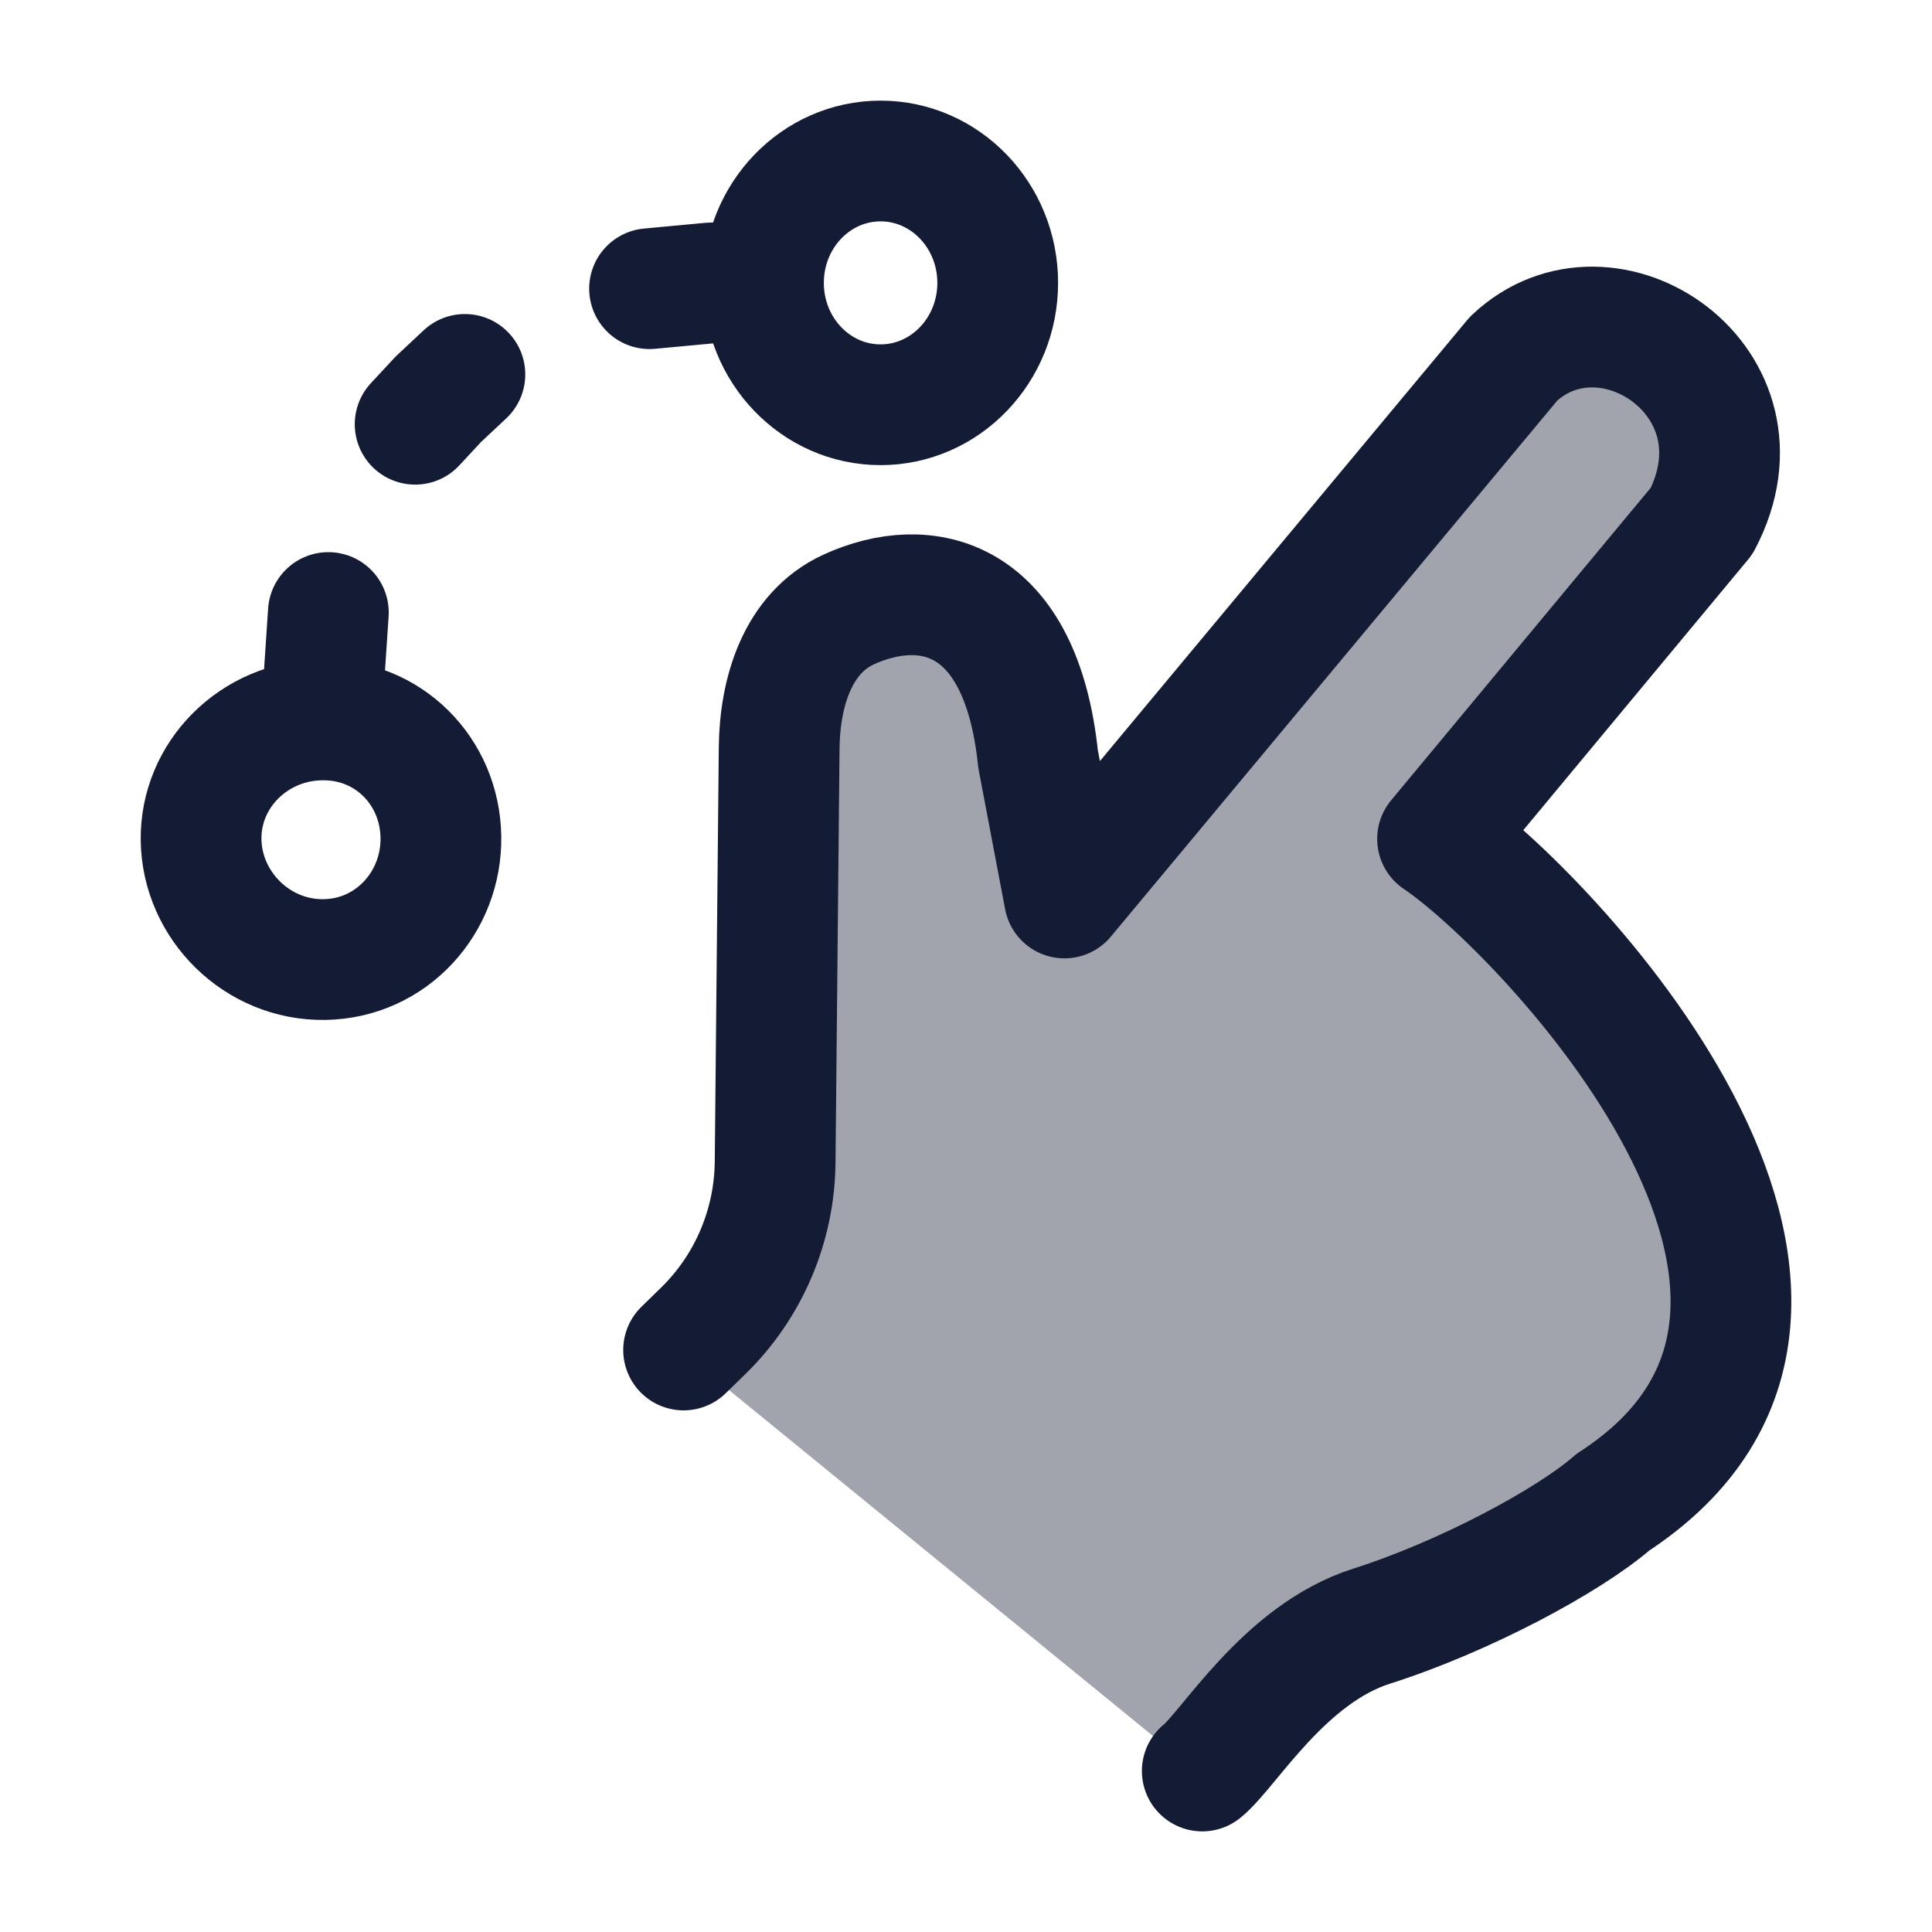 <svg width="24" height="24" viewBox="0 0 24 24" fill="none" xmlns="http://www.w3.org/2000/svg">
<path opacity="0.4" d="M17.898 10.378L21.124 6.522C21.666 5.873 21.508 4.861 20.857 4.33C20.207 3.799 19.281 3.928 18.739 4.576L13.27 11.115L12.842 8.703C12.692 7.858 11.863 7.302 11.014 7.476C10.307 7.62 9.799 8.232 9.795 8.945L9.669 13.733C9.648 14.568 9.637 14.985 9.5 15.371C9.488 15.405 9.475 15.439 9.461 15.473C9.308 15.852 9.039 16.174 8.502 16.816L14.856 22L15.764 20.915C16.283 20.294 17.335 20.06 18.052 19.743C19.377 19.158 21.678 17.775 21.491 16.087C21.174 13.222 19.136 11.212 17.898 10.378Z" fill="#141B34"/>
<path d="M8.492 16.77L8.74 16.528C9.301 15.978 9.621 15.226 9.629 14.438L9.679 9.295C9.685 8.597 9.91 7.861 10.543 7.571C11.5 7.134 12.682 7.381 12.895 9.427L13.223 11.155L18.803 4.455C19.97 3.353 22.043 4.746 21.139 6.471L17.858 10.421C19.138 11.281 23.862 16.172 20.036 18.661C19.485 19.142 18.178 19.839 17.038 20.201C15.951 20.547 15.269 21.731 14.935 22" stroke="#141B34" stroke-width="1.5" stroke-linecap="round" stroke-linejoin="round"/>
<path d="M9.484 3.514C9.484 4.35 10.135 5.028 10.939 5.028C11.742 5.028 12.394 4.35 12.394 3.514C12.394 2.678 11.742 2 10.939 2C10.135 2 9.484 2.678 9.484 3.514ZM9.484 3.514H8.84L8.069 3.586M3.99 8.943C4.827 8.929 5.464 9.584 5.477 10.396C5.49 11.207 4.868 11.906 4.031 11.92C3.194 11.933 2.511 11.248 2.498 10.437C2.485 9.625 3.153 8.956 3.99 8.943ZM3.99 8.943L4.079 7.609M5.775 4.651L5.447 4.958L5.157 5.27" stroke="#141B34" stroke-width="1.5" stroke-linecap="round" stroke-linejoin="round"/>
</svg>
